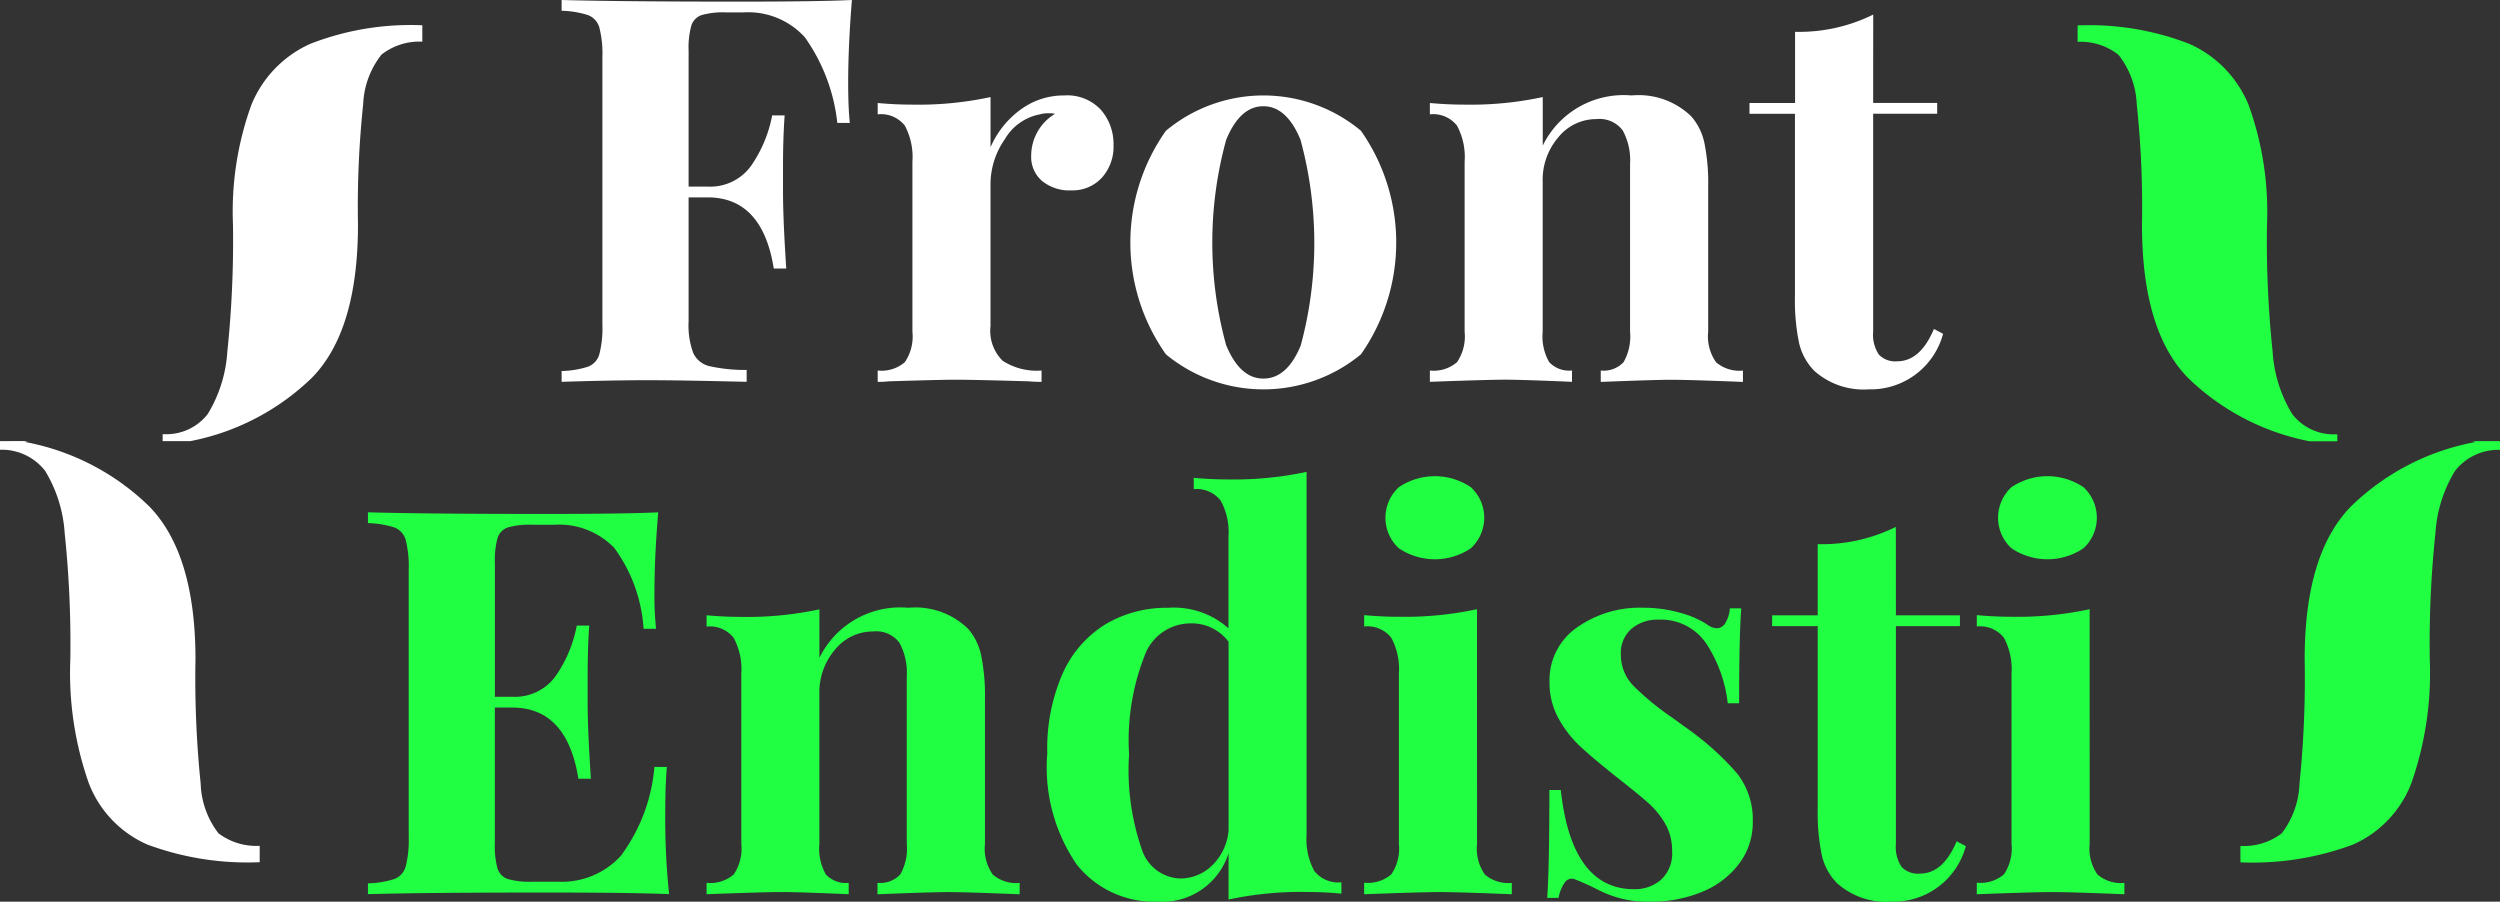<svg xmlns="http://www.w3.org/2000/svg" viewBox="0 0 81.799 29.503">
  <rect x="0" y="0" width="81.799" height="29.503" fill="#333333" stroke="none"/>
  <g data-name="Group 93">
    <path fill="#fff" d="M27.752 2.682q0 .829.053 1.341h-.408a5.944 5.944 0 00-1.065-2.806 2.5 2.5 0 00-1.989-.812h-.586a2.622 2.622 0 00-.8.088.533.533 0 00-.337.345 2.719 2.719 0 00-.089.82v4.447h.621a1.643 1.643 0 001.429-.688 4.286 4.286 0 00.684-1.641h.408q-.053.74-.053 1.658v.847q0 .9.106 2.506h-.408q-.373-2.329-2.166-2.329h-.621v4.059a2.609 2.609 0 00.151 1.032.779.779 0 00.532.432 5.417 5.417 0 001.216.124v.388q-2.183-.053-3.249-.053-.887 0-2.237.036l-.568.017v-.353a3.107 3.107 0 00.861-.141.611.611 0 00.373-.406 3.423 3.423 0 00.1-.971V1.87a3.432 3.432 0 00-.1-.971.613.613 0 00-.373-.406 3.119 3.119 0 00-.861-.141V0q1.917.053 5.788.053 2.61 0 3.71-.053-.121 1.5-.122 2.682z" data-name="Path 24"/>
    <path fill="#fff" d="M36.026 3.599a1.7 1.7 0 01.408 1.147 1.516 1.516 0 01-.381 1.068 1.3 1.3 0 01-1 .415 1.409 1.409 0 01-.958-.309 1.033 1.033 0 01-.355-.82 1.6 1.6 0 01.781-1.376.95.95 0 00-.213-.018.915.915 0 00-.284.036 1.689 1.689 0 00-1.145.811A2.58 2.58 0 0032.409 6v4.676a1.371 1.371 0 00.4 1.13 2.045 2.045 0 001.27.317v.371a3.9 3.9 0 01-.408-.017q-1.811-.053-2.414-.053-.479 0-2.184.053a3 3 0 01-.355.017v-.371a1.166 1.166 0 00.888-.273 1.5 1.5 0 00.248-1V5.293a2.176 2.176 0 00-.248-1.182.991.991 0 00-.888-.37V3.37q.567.053 1.1.053a11.213 11.213 0 002.592-.247v1.641a2.99 2.99 0 01.977-1.226 2.375 2.375 0 011.438-.468 1.5 1.5 0 011.201.476z" data-name="Path 25"/>
    <path fill="#fff" d="M44.53 4.279a6.372 6.372 0 010 7.314 5.012 5.012 0 01-6.382 0 6.331 6.331 0 010-7.314 4.983 4.983 0 016.382 0zm-4.411.3a12.667 12.667 0 000 6.714q.452 1.094 1.216 1.094.781 0 1.225-1.085a12.865 12.865 0 00-.009-6.732q-.453-1.094-1.216-1.094t-1.217 1.103z" data-name="Path 26"/>
    <path fill="#fff" d="M55.341 3.811a1.925 1.925 0 01.426.865 6.541 6.541 0 01.124 1.429v4.747a1.464 1.464 0 00.258 1 1.168 1.168 0 00.879.273v.371q-1.775-.07-2.344-.07-.532 0-2.308.07v-.373a.892.892 0 00.746-.273 1.693 1.693 0 00.213-1V5.362a2.027 2.027 0 00-.24-1.094.946.946 0 00-.861-.371 1.591 1.591 0 00-1.243.591 2.137 2.137 0 00-.515 1.456v4.905a1.693 1.693 0 00.213 1 .891.891 0 00.746.273v.371q-1.634-.07-2.2-.07-.533 0-2.45.07v-.37a1.166 1.166 0 00.888-.273 1.5 1.5 0 00.249-1V5.293a2.173 2.173 0 00-.249-1.182.991.991 0 00-.888-.37V3.37q.568.053 1.1.053a11.219 11.219 0 002.593-.247v1.588a2.945 2.945 0 012.907-1.641 2.475 2.475 0 011.956.688z" data-name="Path 27"/>
    <path fill="#fff" d="M61.289 3.369h2.095v.353h-2.095v7.129a1.17 1.17 0 00.186.75.736.736 0 00.595.221q.764 0 1.207-1.059l.3.159a2.452 2.452 0 01-2.432 1.817 2.418 2.418 0 01-1.776-.6 1.906 1.906 0 01-.506-.926 6.889 6.889 0 01-.133-1.526V3.723h-1.487V3.37h1.491V1.041a5.464 5.464 0 002.557-.564z" data-name="Path 28"/>
    <path fill="#21ff43" d="M21.893 29.256q-1.208-.053-4.066-.053-3.871 0-5.788.053v-.353a3.109 3.109 0 00.861-.141.612.612 0 00.373-.406 3.444 3.444 0 00.1-.971v-8.752a3.45 3.45 0 00-.1-.97.611.611 0 00-.373-.406 3.094 3.094 0 00-.861-.141v-.353q1.917.053 5.788.053 2.609 0 3.71-.053-.124 1.464-.124 2.612a10.227 10.227 0 00.053 1.2h-.408a5.011 5.011 0 00-.959-2.647 2.51 2.51 0 00-1.953-.759h-.728a2.6 2.6 0 00-.8.088.529.529 0 00-.337.344 2.724 2.724 0 00-.089.821v4.376h.568a1.642 1.642 0 001.429-.688 4.288 4.288 0 00.683-1.641h.408q-.053.741-.053 1.659v.847q0 .9.107 2.505h-.409q-.372-2.329-2.166-2.329h-.568v4.446a2.723 2.723 0 00.089.821.53.53 0 00.337.344 2.608 2.608 0 00.8.088h.87a2.606 2.606 0 002.033-.856 5.678 5.678 0 001.092-2.9h.408q-.053.582-.053 1.482a23.675 23.675 0 00.126 2.68z" data-name="Path 29"/>
    <path fill="#21ff43" d="M31.676 20.574a1.924 1.924 0 01.426.865 6.5 6.5 0 01.125 1.429v4.747a1.467 1.467 0 00.257 1 1.168 1.168 0 00.878.274v.371q-1.774-.071-2.343-.071-.532 0-2.308.071v-.374a.892.892 0 00.745-.274 1.694 1.694 0 00.213-1v-5.487a2.032 2.032 0 00-.24-1.094.947.947 0 00-.861-.37 1.592 1.592 0 00-1.243.591 2.139 2.139 0 00-.515 1.456v4.905a1.694 1.694 0 00.213 1 .892.892 0 00.746.274v.371q-1.633-.071-2.2-.071-.532 0-2.45.071v-.372a1.167 1.167 0 00.888-.274 1.5 1.5 0 00.248-1v-5.558a2.176 2.176 0 00-.248-1.182.991.991 0 00-.888-.371v-.37q.569.053 1.1.053a11.213 11.213 0 002.592-.247v1.588a2.945 2.945 0 012.909-1.639 2.475 2.475 0 011.956.688z" data-name="Path 30"/>
    <path fill="#21ff43" d="M43.003 28.497a.99.99 0 00.887.371v.371q-.55-.053-1.1-.053a11.187 11.187 0 00-2.592.247v-1.518a2.273 2.273 0 01-2.308 1.588 3.247 3.247 0 01-2.655-1.209 5.62 5.62 0 01-.968-3.644 6.092 6.092 0 01.506-2.62 3.615 3.615 0 011.4-1.605 3.9 3.9 0 012.051-.538 2.682 2.682 0 011.971.671v-3a2.109 2.109 0 00-.258-1.182.993.993 0 00-.878-.371v-.371q.568.053 1.1.053a11.47 11.47 0 002.592-.247v11.875a2.172 2.172 0 00.252 1.182zm-3.346-.176a1.812 1.812 0 00.542-1.147v-6.176a1.512 1.512 0 00-1.3-.6 1.6 1.6 0 00-1.456 1.076 7.588 7.588 0 00-.5 3.212 7.885 7.885 0 00.417 3.105 1.367 1.367 0 001.252.953 1.478 1.478 0 001.044-.424z" data-name="Path 31"/>
    <path fill="#21ff43" d="M48.328 27.615a1.464 1.464 0 00.258 1 1.167 1.167 0 00.879.273v.371q-1.776-.071-2.362-.071-.55 0-2.468.071v-.378a1.166 1.166 0 00.888-.273 1.5 1.5 0 00.248-1V22.05a2.176 2.176 0 00-.248-1.182.991.991 0 00-.888-.37v-.371c.379.035.745.053 1.1.053a11.2 11.2 0 002.592-.247zm-.2-11.672a1.359 1.359 0 010 1.994 2.106 2.106 0 01-2.361 0 1.359 1.359 0 010-1.994 2.106 2.106 0 012.361 0z" data-name="Path 32"/>
    <path fill="#21ff43" d="M54.986 20.054a3.045 3.045 0 01.87.379.576.576 0 00.319.124.332.332 0 00.276-.168 1.074 1.074 0 00.15-.485h.373q-.071.9-.07 3.106h-.373a4.459 4.459 0 00-.7-1.95 1.792 1.792 0 00-1.572-.785 1.3 1.3 0 00-.879.3 1.041 1.041 0 00-.346.829 1.452 1.452 0 00.408 1.032 8.9 8.9 0 001.279 1.05l.514.371a9.171 9.171 0 011.6 1.447 2.443 2.443 0 01.515 1.588 2.223 2.223 0 01-.453 1.376 2.859 2.859 0 01-1.216.917 4.345 4.345 0 01-1.687.318 3.5 3.5 0 01-1.669-.371 8.672 8.672 0 00-.817-.37.274.274 0 00-.311.115 1.222 1.222 0 00-.2.5h-.373q.071-1.005.071-3.529h.373q.354 3.247 2.4 3.247a1.312 1.312 0 00.879-.309 1.17 1.17 0 00.364-.944 1.75 1.75 0 00-.221-.882 2.738 2.738 0 00-.56-.688q-.337-.3-1.012-.829-.8-.635-1.216-1.023a3.679 3.679 0 01-.71-.918 2.4 2.4 0 01-.292-1.182 2.094 2.094 0 01.888-1.782 3.554 3.554 0 012.166-.653 4.373 4.373 0 011.232.169z" data-name="Path 33"/>
    <path fill="#21ff43" d="M62.033 20.133h2.095v.353h-2.095v7.129a1.171 1.171 0 00.187.75.736.736 0 00.594.22q.764 0 1.207-1.058l.3.158a2.452 2.452 0 01-2.432 1.818 2.415 2.415 0 01-1.775-.6 1.891 1.891 0 01-.506-.926 6.853 6.853 0 01-.133-1.526v-5.964h-1.492v-.353h1.492v-2.329a5.453 5.453 0 002.556-.565z" data-name="Path 34"/>
    <path fill="#21ff43" d="M68.373 27.615a1.467 1.467 0 00.257 1 1.169 1.169 0 00.879.273v.371q-1.775-.071-2.361-.071-.55 0-2.468.071v-.378a1.168 1.168 0 00.888-.273 1.508 1.508 0 00.248-1V22.05a2.183 2.183 0 00-.248-1.182.993.993 0 00-.888-.37v-.371q.568.052 1.1.053a11.213 11.213 0 002.592-.247zm-.2-11.672a1.361 1.361 0 010 1.994 2.107 2.107 0 01-2.362 0 1.361 1.361 0 010-1.994 2.107 2.107 0 012.362 0z" data-name="Path 35"/>
    <path fill="#fff" d="M0 14.434v.282h.142a1.8 1.8 0 011.335.691 4.466 4.466 0 01.639 2.033 34.6 34.6 0 01.185 4.136 10.883 10.883 0 00.6 4.037 3.6 3.6 0 001.917 2.019 9.413 9.413 0 003.679.579v-.536a2.051 2.051 0 01-1.349-.41 2.808 2.808 0 01-.582-1.623 33.745 33.745 0 01-.17-4.066q0-3.444-1.506-5a7.878 7.878 0 00-4.091-2.118c.039-.008.075-.019.114-.028z" data-name="Path 36"/>
    <path fill="#21ff43" d="M80.889 14.434c.039.009.075.02.114.028a7.872 7.872 0 00-4.09 2.118q-1.507 1.553-1.505 5a33.467 33.467 0 01-.171 4.066 2.812 2.812 0 01-.582 1.623 2.05 2.05 0 01-1.349.41v.536a9.413 9.413 0 003.678-.579 3.6 3.6 0 001.917-2.019 10.882 10.882 0 00.6-4.037 34.478 34.478 0 01.185-4.136 4.453 4.453 0 01.639-2.033 1.794 1.794 0 011.335-.691h.142v-.286z" data-name="Path 37"/>
    <path fill="#fff" d="M8.223 3.437a10.244 10.244 0 00-.6 3.91 35.049 35.049 0 01-.185 4.164 4.463 4.463 0 01-.639 2.033 1.708 1.708 0 01-1.335.663h-.142v.226h.909a7.866 7.866 0 003.977-2.075q1.505-1.538 1.505-5.011a32.023 32.023 0 01.17-3.938 2.8 2.8 0 01.6-1.623 2.011 2.011 0 011.335-.423V.827a9.035 9.035 0 00-3.665.607 3.722 3.722 0 00-1.93 2.003z" data-name="Path 38"/>
    <path fill="#21ff43" d="M74.999 13.546a4.445 4.445 0 01-.639-2.033 34.729 34.729 0 01-.185-4.164 10.255 10.255 0 00-.6-3.91 3.727 3.727 0 00-1.931-2 9.041 9.041 0 00-3.665-.607v.536a2.014 2.014 0 011.335.423 2.8 2.8 0 01.6 1.623 31.826 31.826 0 01.171 3.938q0 3.473 1.505 5.011a7.863 7.863 0 003.977 2.075h.909v-.226h-.142a1.707 1.707 0 01-1.335-.666z" data-name="Path 39"/>
  </g>
</svg>
